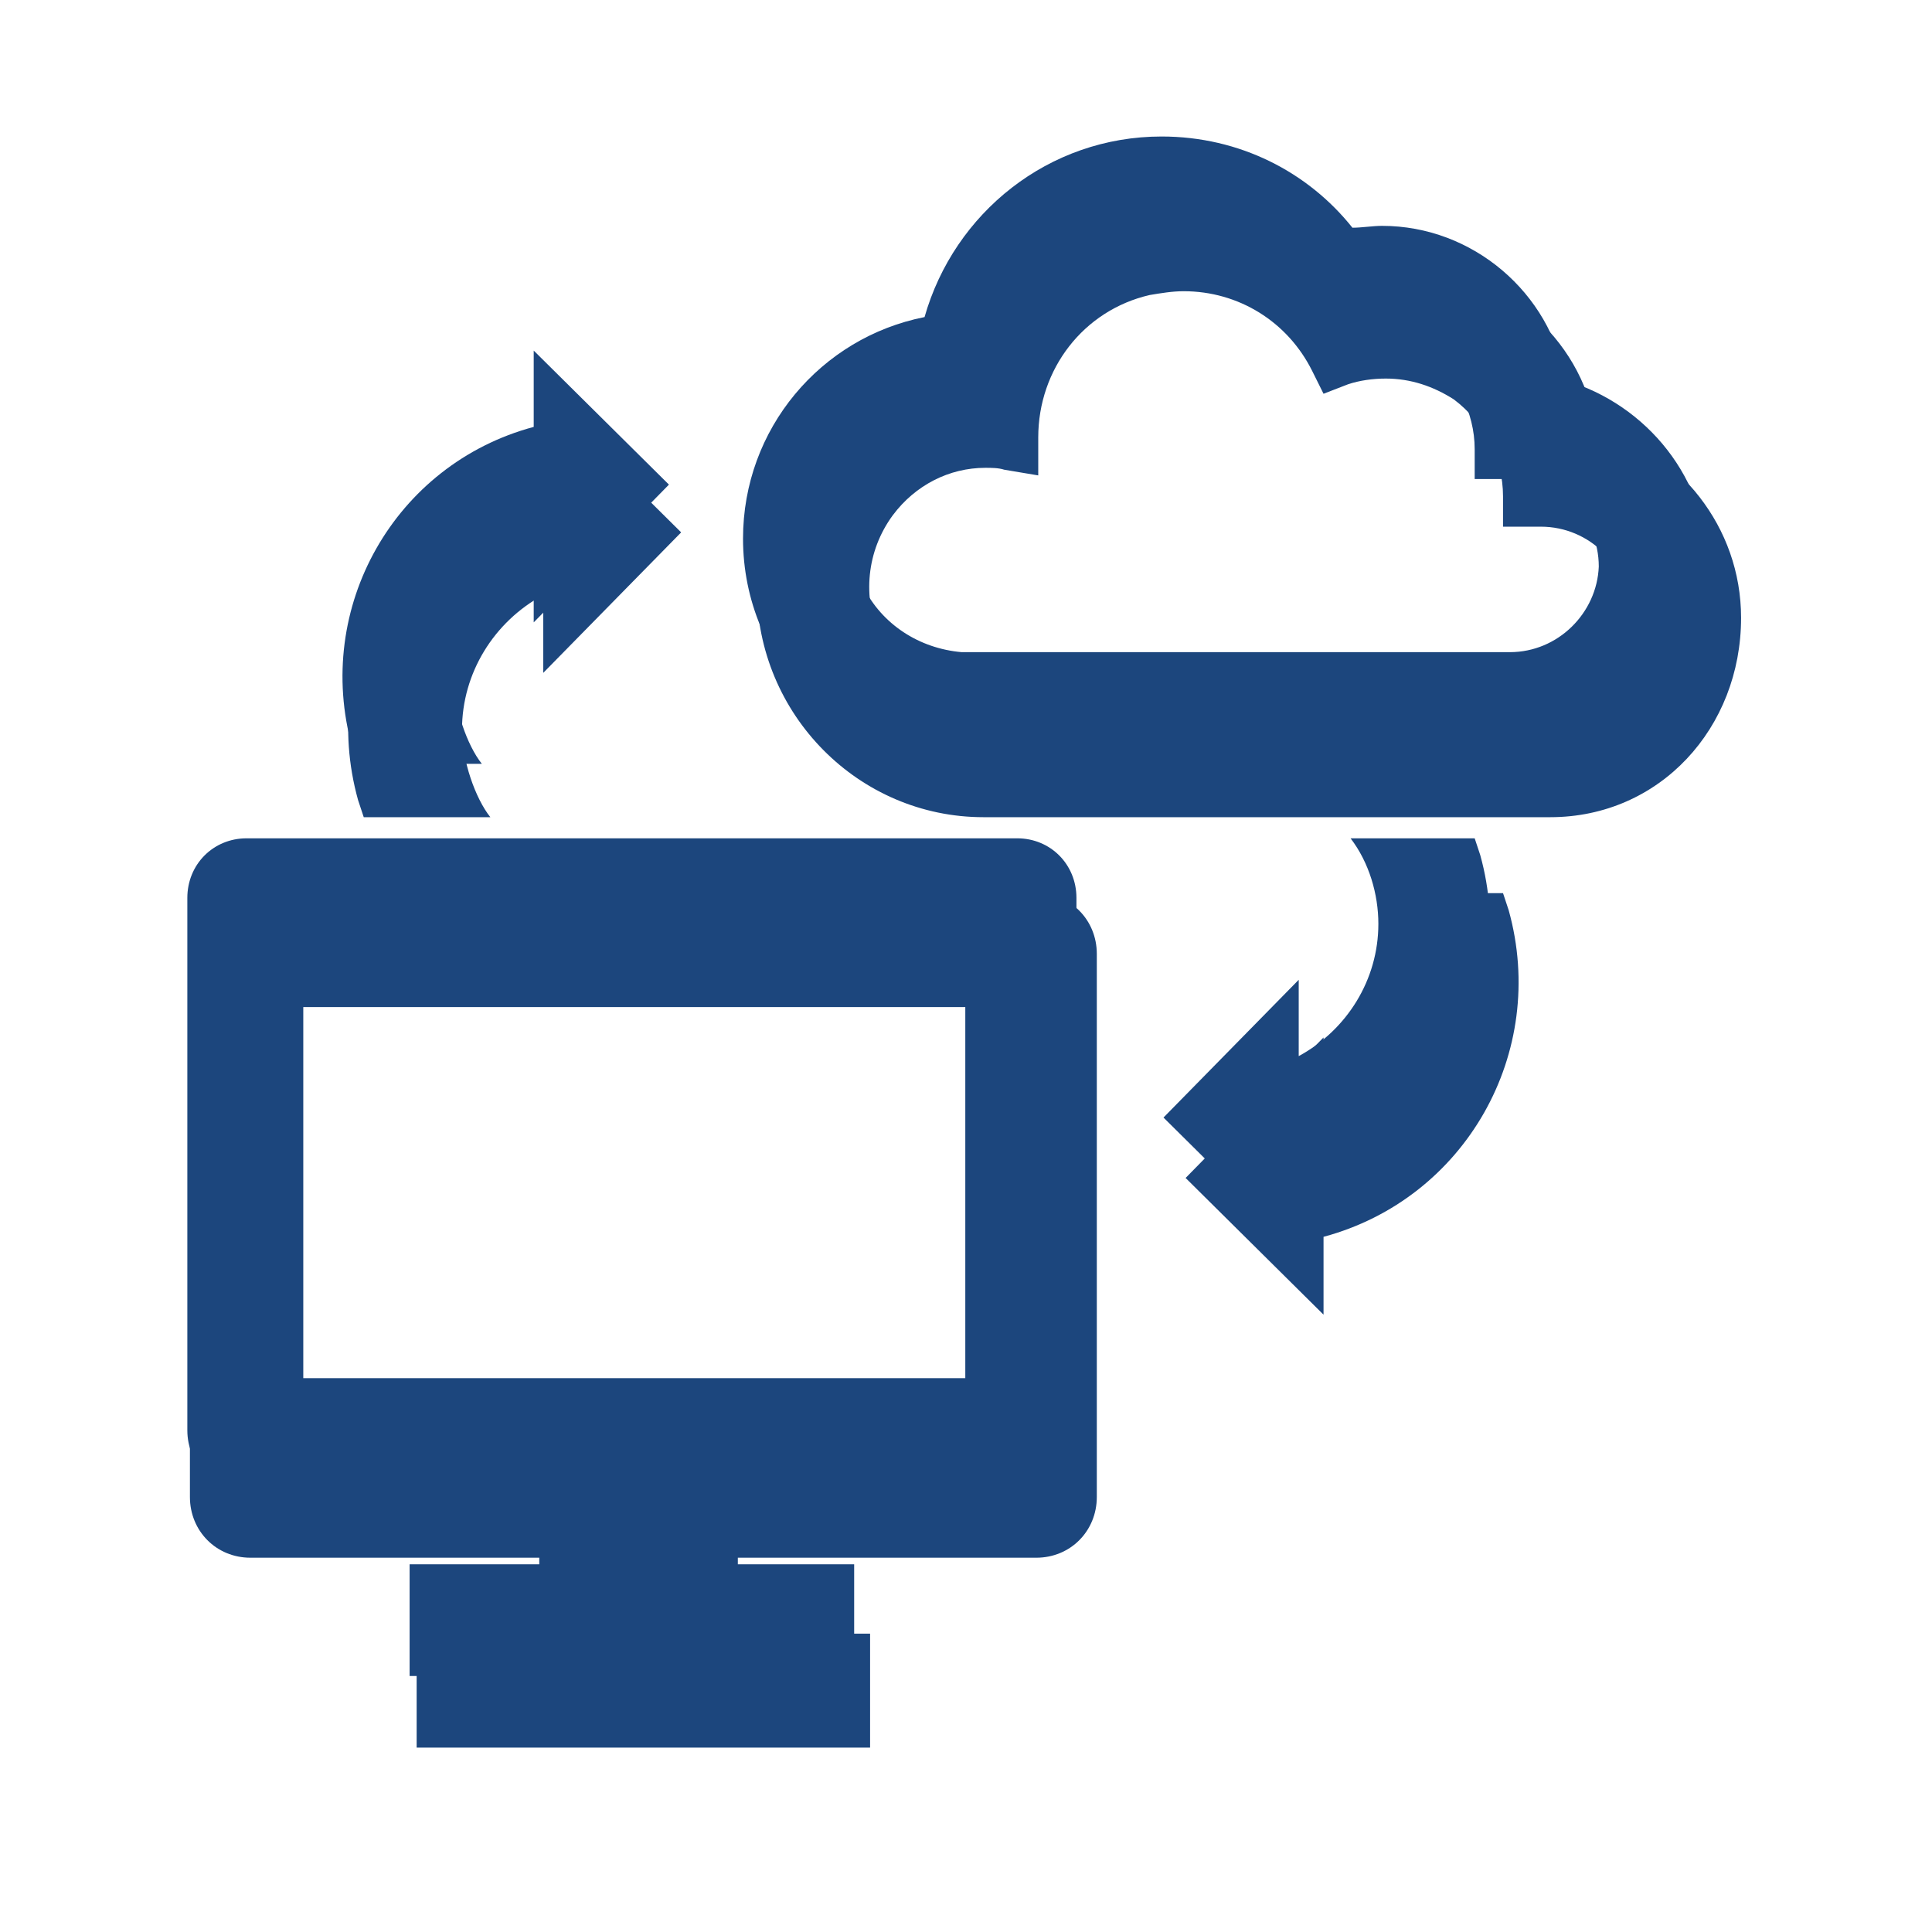 <svg width="201" height="201" xmlns="http://www.w3.org/2000/svg" xmlns:xlink="http://www.w3.org/1999/xlink" overflow="hidden"><defs><filter id="fx0" x="-10%" y="-10%" width="120%" height="120%" filterUnits="userSpaceOnUse" primitiveUnits="userSpaceOnUse"><feComponentTransfer color-interpolation-filters="sRGB"><feFuncR type="discrete" tableValues="0 0"/><feFuncG type="discrete" tableValues="0 0"/><feFuncB type="discrete" tableValues="0 0"/><feFuncA type="linear" slope="0.271" intercept="0"/></feComponentTransfer><feGaussianBlur stdDeviation="1.778 1.778"/></filter><clipPath id="clip1"><rect x="400" y="-231" width="201" height="201"/></clipPath><clipPath id="clip2"><rect x="13" y="11" width="177" height="179"/></clipPath><clipPath id="clip3"><rect x="0" y="0" width="203" height="204"/></clipPath><clipPath id="clip4"><rect x="7" y="7" width="189" height="190"/></clipPath><clipPath id="clip5"><rect x="7" y="7" width="189" height="190"/></clipPath><clipPath id="clip6"><rect x="7" y="7" width="189" height="190"/></clipPath><clipPath id="clip7"><rect x="406" y="-229" width="185" height="186"/></clipPath><clipPath id="clip8"><rect x="406" y="-229" width="185" height="186"/></clipPath><clipPath id="clip9"><rect x="406" y="-229" width="185" height="186"/></clipPath></defs><g clip-path="url(#clip1)" transform="translate(-400 231)"><g clip-path="url(#clip2)" filter="url(#fx0)" transform="translate(399 -232)"><g clip-path="url(#clip3)"><g clip-path="url(#clip4)"><g clip-path="url(#clip5)"><g clip-path="url(#clip6)"><path d="M160.002 38.133C158.429 28.895 150.174 21.818 140.542 21.818 139.559 21.818 138.38 22.015 137.397 22.015 132.68 16.118 125.407 12.383 117.151 12.383 105.161 12.383 95.136 20.442 91.991 31.45 80.984 33.612 72.728 43.244 72.728 54.841 72.728 68.011 83.343 78.625 96.316 78.625L96.316 78.625C96.316 78.625 154.498 78.625 155.284 78.625 166.685 78.625 175.137 69.387 175.137 57.986 175.137 48.551 168.651 40.688 160.002 38.133ZM154.105 66.831 95.922 66.831C91.402 66.438 87.47 63.883 85.505 59.952 83.736 55.824 84.129 51.106 86.881 47.372 89.239 44.227 92.778 42.458 96.512 42.458 97.102 42.458 97.888 42.458 98.478 42.654L102.016 43.244 102.016 39.312C102.016 32.236 106.733 26.143 113.613 24.57 114.793 24.374 115.972 24.177 117.151 24.177 117.151 24.177 117.151 24.177 117.151 24.177L117.151 24.177C117.151 24.177 117.151 24.177 117.151 24.177 122.852 24.177 127.962 27.322 130.518 32.433L131.697 34.792 134.252 33.809C135.432 33.416 136.807 33.219 138.183 33.219 140.739 33.219 143.098 34.005 145.26 35.381 148.405 37.74 150.37 41.475 150.37 45.406L150.37 48.551 154.302 48.551C159.412 48.551 163.54 52.679 163.54 57.789 163.343 62.703 159.216 66.831 154.105 66.831Z" fill="#1C467D" transform="matrix(1 0 0 1.005 7 7)"/><path d="M101.819 86.487 20.049 86.487C16.511 86.487 13.759 89.239 13.759 92.778L13.759 148.994C13.759 152.533 16.511 155.284 20.049 155.284 20.049 155.284 20.049 155.284 20.049 155.284L51.106 155.284 51.106 163.147 37.347 163.147 37.347 174.941 84.522 174.941 84.522 163.147 70.763 163.147 70.763 155.284 101.819 155.284C105.357 155.284 108.109 152.533 108.109 148.994L108.109 148.994 108.109 92.778C108.109 89.239 105.357 86.487 101.819 86.487ZM96.316 143.491 25.553 143.491 25.553 98.281 96.316 98.281 96.316 143.491Z" fill="#1C467D" transform="matrix(1 0 0 1.005 7 7)"/><path d="M137.201 86.487C139.166 89.043 140.149 92.384 140.149 95.529 140.149 101.426 136.807 106.733 131.697 109.485L131.697 101.426 117.348 115.972 131.697 130.124 131.697 122.065C146.439 118.134 155.088 102.999 150.96 88.257 150.763 87.667 150.567 87.077 150.37 86.487L137.201 86.487Z" fill="#1C467D" transform="matrix(1 0 0 1.005 7 7)"/><path d="M45.013 78.625C43.44 76.659 42.064 72.728 42.064 69.583 42.064 63.686 45.406 58.379 50.517 55.627L50.517 63.686 64.866 49.141 50.517 34.988 50.517 43.047C35.774 46.978 27.126 62.114 31.253 76.856 31.45 77.446 31.647 78.035 31.843 78.625L45.013 78.625Z" fill="#1C467D" transform="matrix(1 0 0 1.005 7 7)"/></g></g></g></g></g><g clip-path="url(#clip7)"><g clip-path="url(#clip8)"><g clip-path="url(#clip9)"><path d="M156.865 37.385C155.323 28.328 147.229 21.391 137.786 21.391 136.823 21.391 135.667 21.583 134.703 21.583 130.078 15.802 122.948 12.141 114.854 12.141 103.099 12.141 93.271 20.042 90.188 30.833 79.396 32.953 71.302 42.396 71.302 53.766 71.302 66.677 81.708 77.083 94.427 77.083L94.427 77.083C94.427 77.083 151.469 77.083 152.24 77.083 163.417 77.083 171.703 68.026 171.703 56.849 171.703 47.599 165.344 39.891 156.865 37.385ZM151.083 65.521 94.042 65.521C89.609 65.135 85.755 62.63 83.828 58.776 82.094 54.729 82.479 50.104 85.177 46.443 87.49 43.359 90.958 41.625 94.62 41.625 95.198 41.625 95.969 41.625 96.547 41.818L100.016 42.396 100.016 38.542C100.016 31.604 104.641 25.63 111.385 24.088 112.542 23.896 113.698 23.703 114.854 23.703 114.854 23.703 114.854 23.703 114.854 23.703L114.854 23.703C114.854 23.703 114.854 23.703 114.854 23.703 120.443 23.703 125.453 26.787 127.958 31.797L129.115 34.109 131.62 33.146C132.776 32.76 134.125 32.568 135.474 32.568 137.979 32.568 140.292 33.339 142.411 34.688 145.495 37 147.422 40.661 147.422 44.516L147.422 47.599 151.276 47.599C156.286 47.599 160.333 51.646 160.333 56.656 160.141 61.474 156.094 65.521 151.083 65.521Z" fill="#1C467D" transform="matrix(1 0 0 1.005 406 -229)"/><path d="M99.823 84.792 19.656 84.792C16.188 84.792 13.49 87.49 13.49 90.958L13.49 146.073C13.49 149.542 16.188 152.24 19.656 152.24 19.656 152.24 19.656 152.24 19.656 152.24L50.104 152.24 50.104 159.948 36.615 159.948 36.615 171.51 82.865 171.51 82.865 159.948 69.375 159.948 69.375 152.24 99.823 152.24C103.292 152.24 105.99 149.542 105.99 146.073L105.99 146.073 105.99 90.958C105.99 87.49 103.292 84.792 99.823 84.792ZM94.427 140.677 25.052 140.677 25.052 96.354 94.427 96.354 94.427 140.677Z" fill="#1C467D" transform="matrix(1 0 0 1.005 406 -229)"/><path d="M134.51 84.792C136.438 87.297 137.401 90.573 137.401 93.656 137.401 99.438 134.125 104.641 129.115 107.339L129.115 99.438 115.047 113.698 129.115 127.573 129.115 119.672C143.568 115.818 152.047 100.979 148 86.526 147.807 85.948 147.615 85.37 147.422 84.792L134.51 84.792Z" fill="#1C467D" transform="matrix(1 0 0 1.005 406 -229)"/><path d="M44.13 77.083C42.589 75.156 41.24 71.302 41.24 68.219 41.24 62.438 44.516 57.234 49.526 54.536L49.526 62.438 63.594 48.177 49.526 34.302 49.526 42.203C35.073 46.057 26.594 60.896 30.641 75.349 30.833 75.927 31.026 76.505 31.219 77.083L44.13 77.083Z" fill="#1C467D" transform="matrix(1 0 0 1.005 406 -229)"/></g></g></g></g></svg>